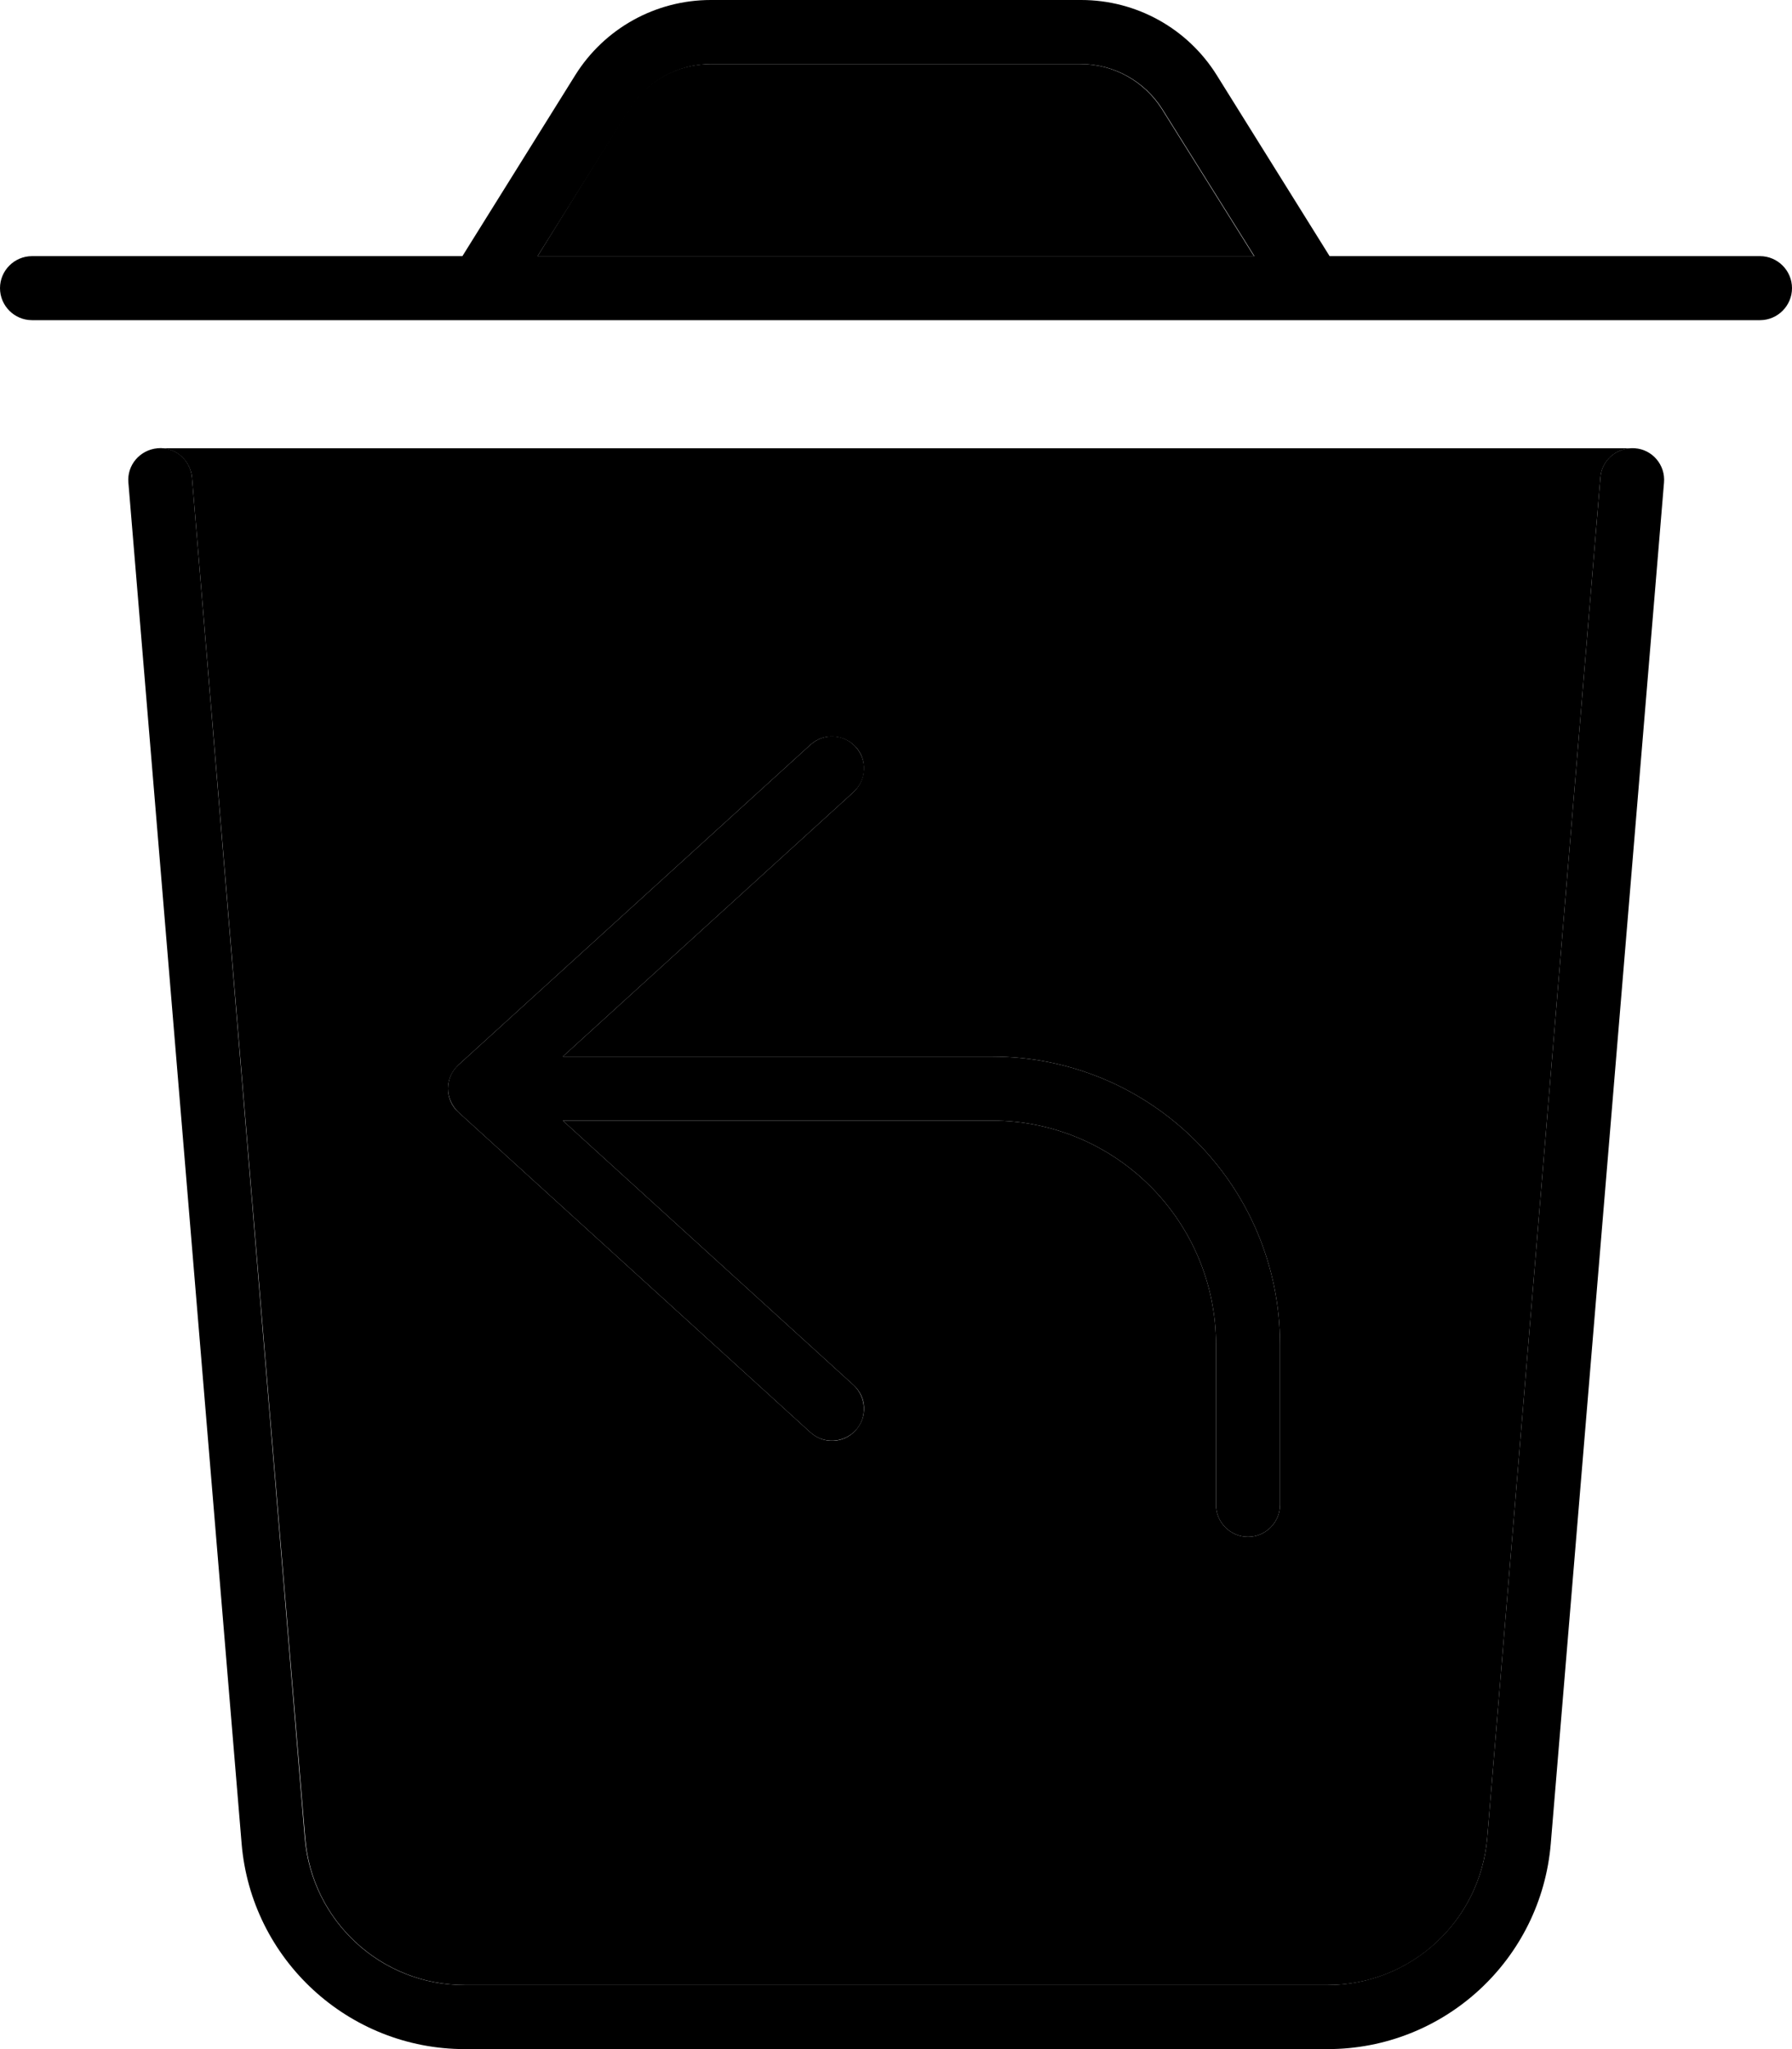 <svg xmlns="http://www.w3.org/2000/svg" viewBox="0 0 448 512"><path class="pr-icon-duotone-secondary" d="M40.1 112c4.1 0 7.5 3.2 7.9 7.3l28.3 340C78 480.1 95.4 496 116.2 496l215.7 0c20.8 0 38.1-15.9 39.9-36.7l28.3-340c.3-4.1 3.8-7.3 8-7.3L40.1 112zM112 272c0-2.3 1-4.4 2.6-5.9l88-80c3.3-3 8.3-2.7 11.3 .5s2.7 8.3-.5 11.3L140.7 264 248 264c39.8 0 72 32.2 72 72l0 40c0 4.4-3.6 8-8 8s-8-3.6-8-8l0-40c0-30.9-25.1-56-56-56l-107.3 0 72.7 66.1c3.3 3 3.5 8 .5 11.3s-8 3.5-11.3 .5l-88-80c-1.7-1.5-2.6-3.7-2.6-5.9zM134.4 64l179.1 0-23-36.7c-4.4-7-12.1-11.3-20.4-11.3l-92.5 0c-8.3 0-16 4.3-20.4 11.3L134.4 64z"/><path class="pr-icon-duotone-primary" d="M177.7 16l92.5 0c8.3 0 16 4.3 20.4 11.3l23 36.7L134.4 64l23-36.7c4.4-7 12.1-11.3 20.4-11.3zm-33.9 2.8L115.6 64 8 64c-4.4 0-8 3.6-8 8s3.6 8 8 8l432 0c4.4 0 8-3.6 8-8s-3.6-8-8-8L332.4 64 304.2 18.8C296.9 7.1 284.1 0 270.3 0L177.7 0c-13.8 0-26.6 7.1-33.9 18.8zM48 119.3c-.4-4.4-4.2-7.7-8.6-7.3s-7.7 4.2-7.3 8.6l28.3 340c2.4 29 26.7 51.4 55.8 51.4l215.7 0c29.1 0 53.4-22.3 55.8-51.4l28.3-340c.4-4.4-2.9-8.3-7.3-8.6s-8.3 2.9-8.6 7.3l-28.3 340C370 480.1 352.6 496 331.8 496l-215.7 0c-20.8 0-38.1-15.9-39.9-36.7L48 119.3zm165.9 67.3c-3-3.3-8-3.5-11.3-.5l-88 80c-1.7 1.5-2.6 3.7-2.6 5.9s1 4.4 2.6 5.9l88 80c3.3 3 8.3 2.7 11.3-.5s2.7-8.3-.5-11.3L140.7 280 248 280c30.9 0 56 25.1 56 56l0 40c0 4.4 3.6 8 8 8s8-3.6 8-8l0-40c0-39.8-32.2-72-72-72l-107.3 0 72.7-66.1c3.3-3 3.5-8 .5-11.3z"/></svg>